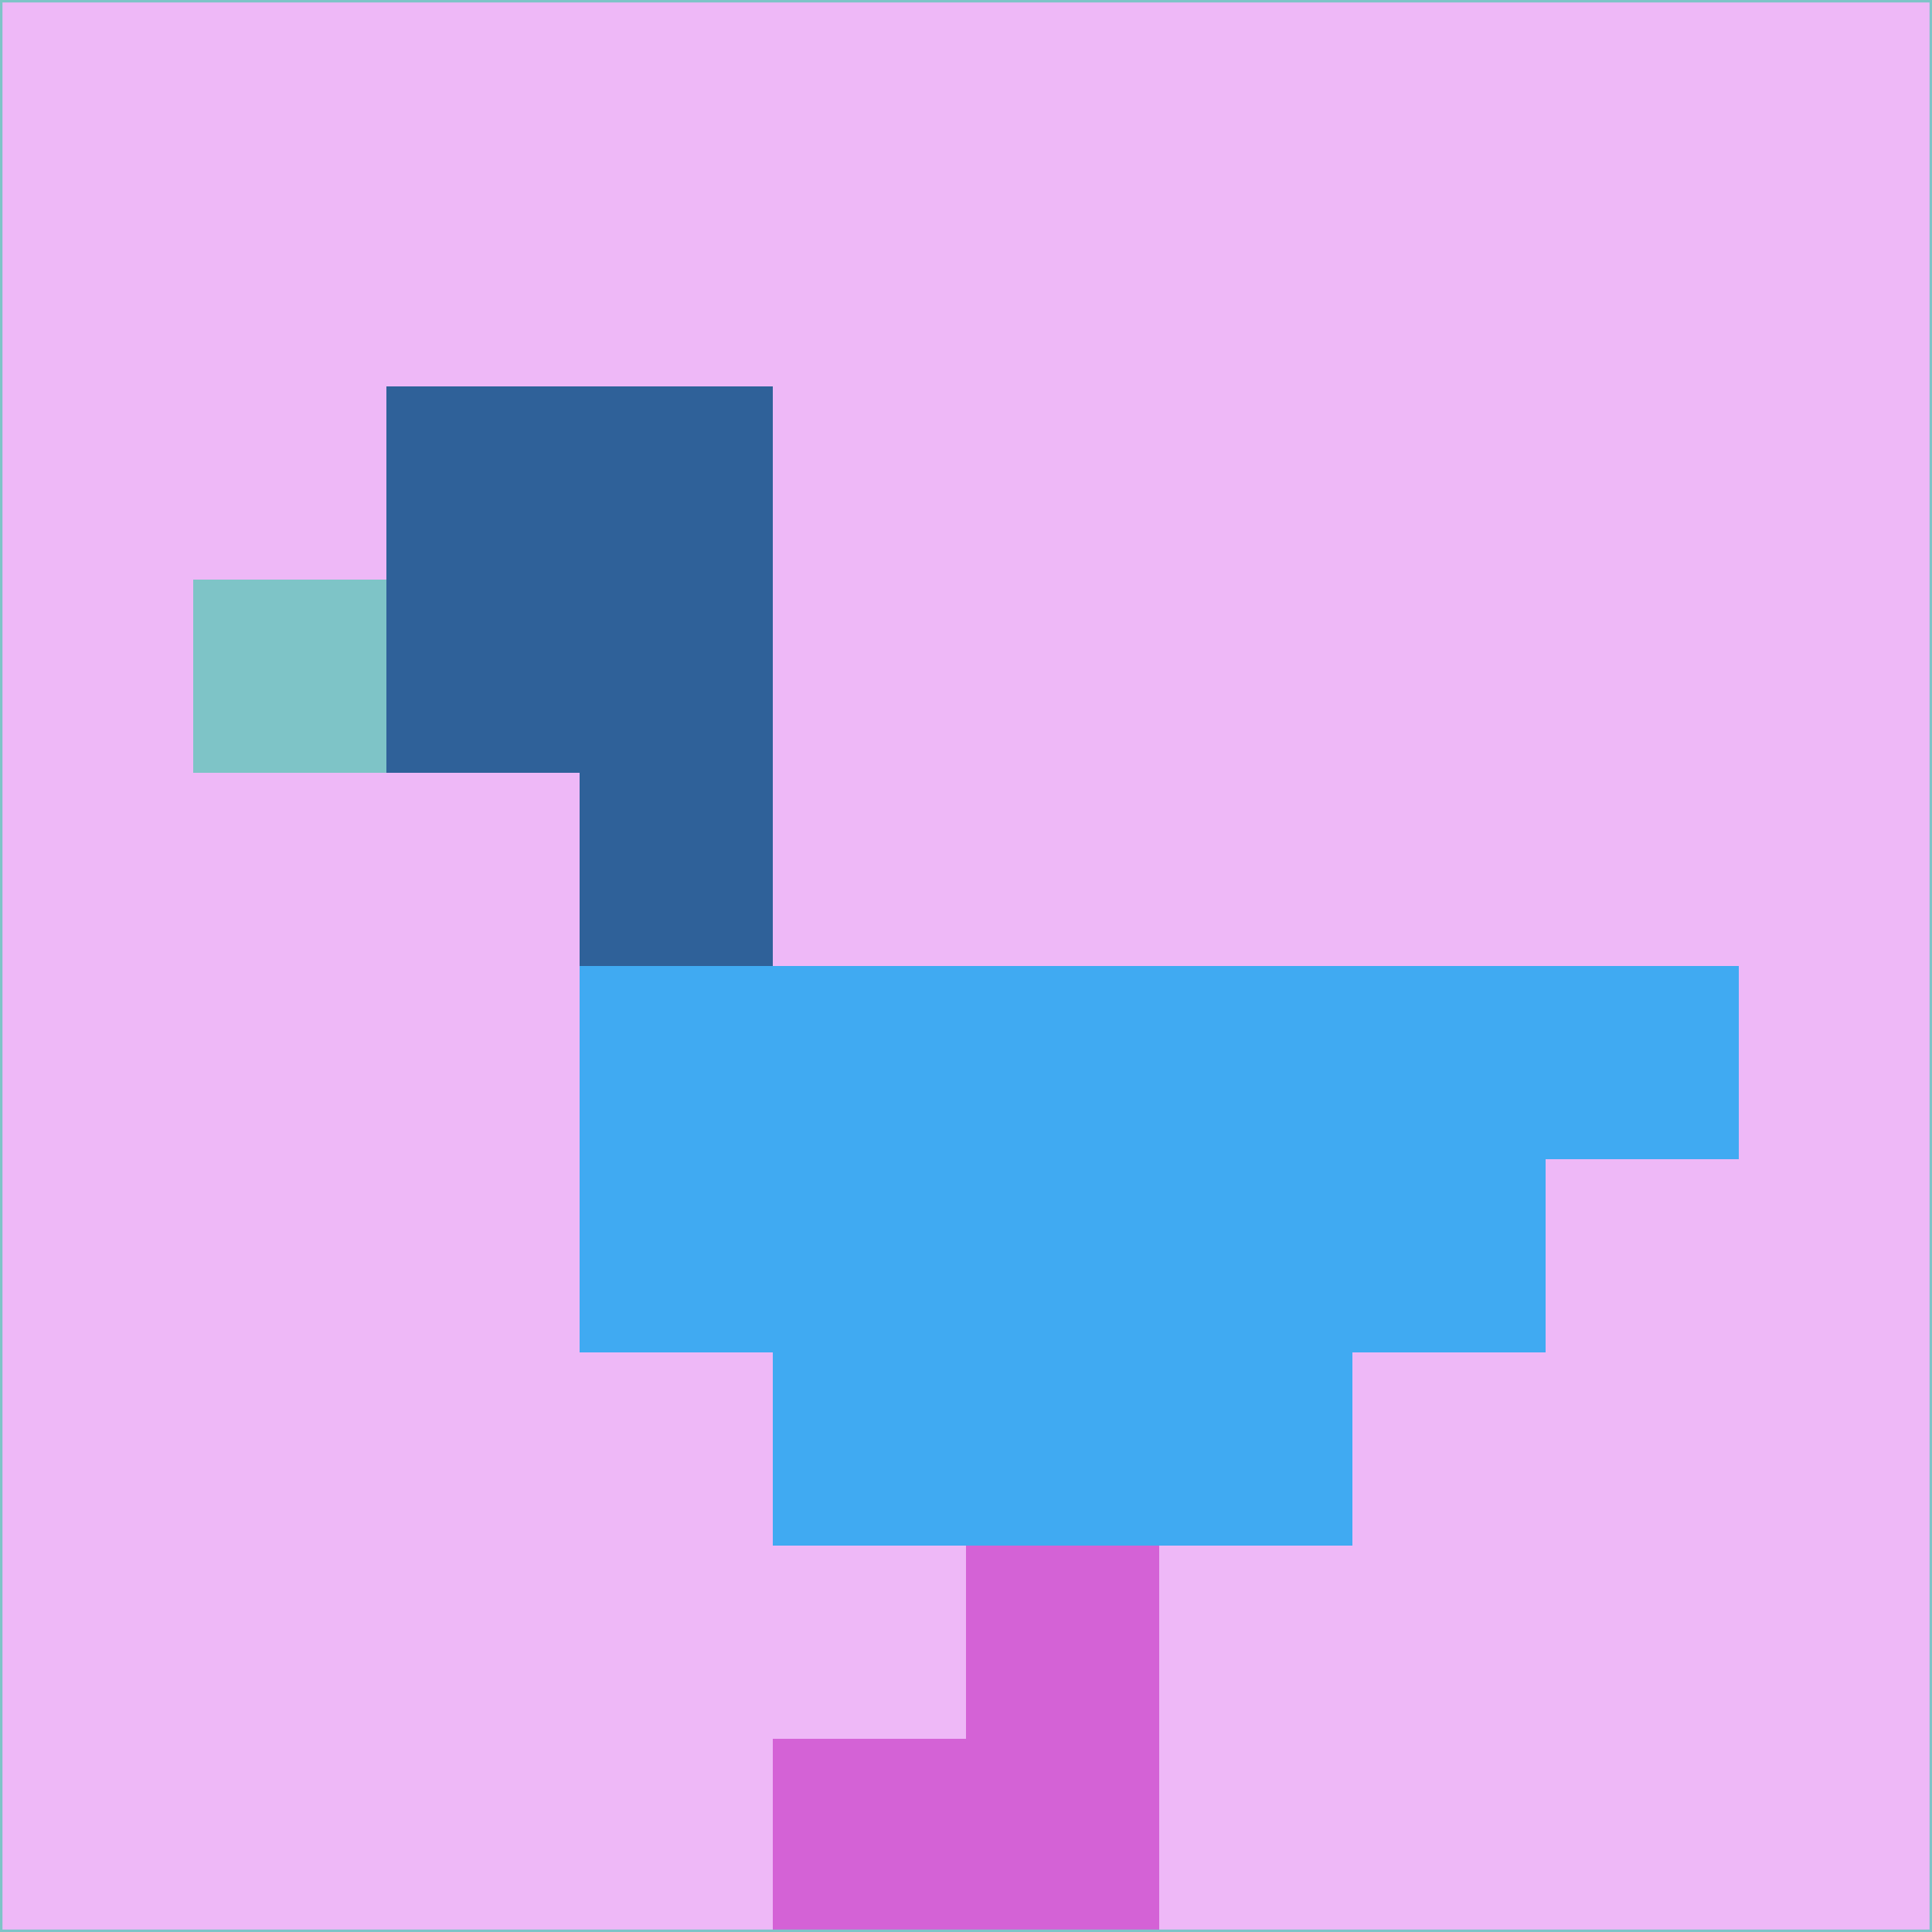 <svg xmlns="http://www.w3.org/2000/svg" version="1.1" width="785" height="785">
  <title>'goose-pfp-694263' by Dmitri Cherniak (Cyberpunk Edition)</title>
  <desc>
    seed=105884
    backgroundColor=#eeb8f7
    padding=20
    innerPadding=0
    timeout=500
    dimension=1
    border=false
    Save=function(){return n.handleSave()}
    frame=12

    Rendered at 2024-09-15T22:37:00.768Z
    Generated in 1ms
    Modified for Cyberpunk theme with new color scheme
  </desc>
  <defs/>
  <rect width="100%" height="100%" fill="#eeb8f7"/>
  <g>
    <g id="0-0">
      <rect x="0" y="0" height="785" width="785" fill="#eeb8f7"/>
      <g>
        <!-- Neon blue -->
        <rect id="0-0-2-2-2-2" x="157" y="157" width="157" height="157" fill="#2f6199"/>
        <rect id="0-0-3-2-1-4" x="235.5" y="157" width="78.5" height="314" fill="#2f6199"/>
        <!-- Electric purple -->
        <rect id="0-0-4-5-5-1" x="314" y="392.5" width="392.5" height="78.5" fill="#40aaf2"/>
        <rect id="0-0-3-5-5-2" x="235.5" y="392.5" width="392.5" height="157" fill="#40aaf2"/>
        <rect id="0-0-4-5-3-3" x="314" y="392.5" width="235.5" height="235.5" fill="#40aaf2"/>
        <!-- Neon pink -->
        <rect id="0-0-1-3-1-1" x="78.5" y="235.5" width="78.5" height="78.5" fill="#7ec4c7"/>
        <!-- Cyber yellow -->
        <rect id="0-0-5-8-1-2" x="392.5" y="628" width="78.5" height="157" fill="#d462d6"/>
        <rect id="0-0-4-9-2-1" x="314" y="706.5" width="157" height="78.5" fill="#d462d6"/>
      </g>
      <rect x="0" y="0" stroke="#7ec4c7" stroke-width="2" height="785" width="785" fill="none"/>
    </g>
  </g>
  <script xmlns=""/>
</svg>